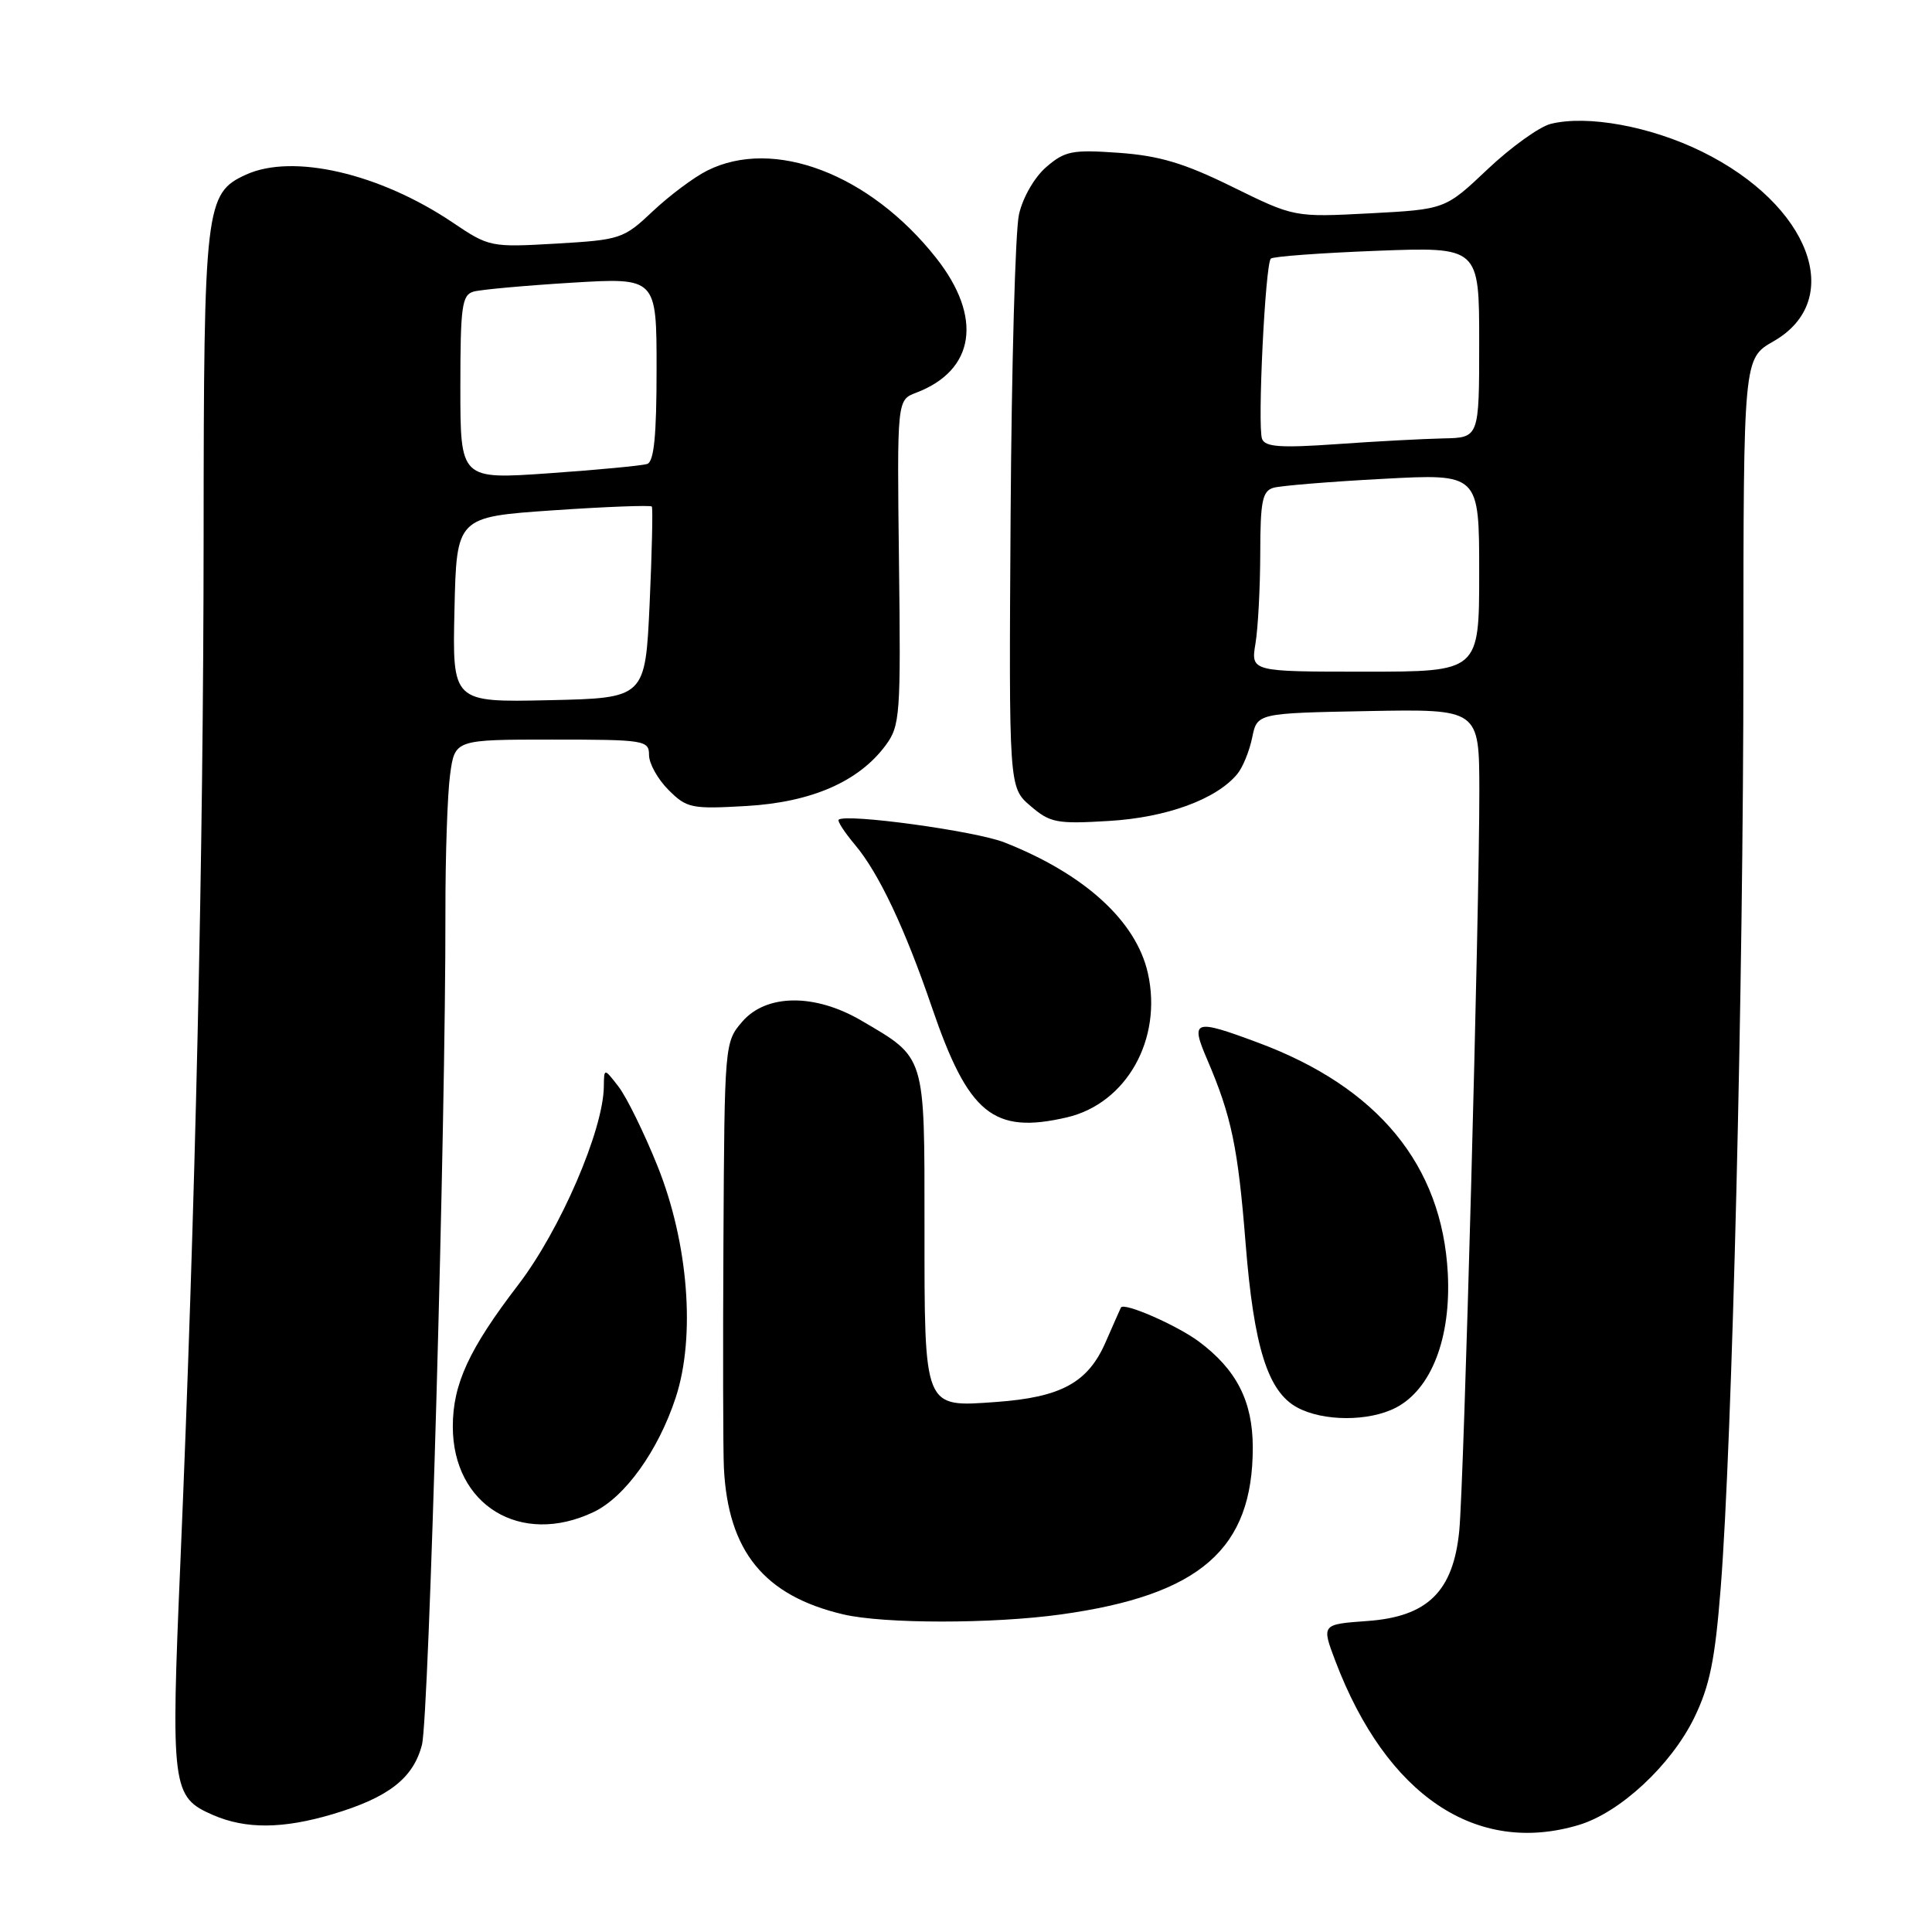 <?xml version="1.0" encoding="UTF-8" standalone="no"?>
<!DOCTYPE svg PUBLIC "-//W3C//DTD SVG 1.1//EN" "http://www.w3.org/Graphics/SVG/1.1/DTD/svg11.dtd" >
<svg xmlns="http://www.w3.org/2000/svg" xmlns:xlink="http://www.w3.org/1999/xlink" version="1.1" viewBox="0 0 256 256">
 <g >
 <path fill="currentColor"
d=" M 209.19 241.82 C 214.65 240.19 221.40 233.92 224.48 227.64 C 226.55 223.40 227.25 219.95 228.00 210.42 C 229.53 191.07 231.01 130.50 231.01 87.50 C 231.02 47.50 231.02 47.50 234.99 45.23 C 244.59 39.75 239.84 27.14 225.54 20.10 C 218.73 16.74 210.31 15.20 205.46 16.42 C 203.97 16.80 200.21 19.50 197.12 22.42 C 191.50 27.74 191.50 27.74 181.50 28.27 C 171.50 28.79 171.50 28.79 163.32 24.77 C 156.93 21.62 153.64 20.64 148.27 20.25 C 142.09 19.81 141.11 20.00 138.64 22.13 C 137.07 23.48 135.52 26.18 135.02 28.41 C 134.53 30.56 134.04 48.52 133.91 68.33 C 133.68 104.33 133.68 104.33 136.53 106.78 C 139.14 109.03 140.02 109.20 146.94 108.78 C 154.57 108.33 161.16 105.92 163.94 102.57 C 164.67 101.70 165.55 99.53 165.92 97.74 C 166.58 94.50 166.58 94.50 181.29 94.22 C 196.00 93.95 196.00 93.95 196.02 104.72 C 196.04 120.33 193.98 196.55 193.36 202.83 C 192.57 210.87 189.17 214.22 181.20 214.79 C 175.10 215.23 175.10 215.23 176.95 220.11 C 183.71 237.89 195.60 245.90 209.19 241.82 Z  M 44.07 240.39 C 51.46 238.19 54.76 235.64 55.91 231.20 C 56.84 227.63 59.07 148.74 59.02 120.89 C 59.01 113.40 59.29 105.19 59.64 102.64 C 60.27 98.00 60.27 98.00 73.14 98.00 C 85.43 98.00 86.00 98.09 86.00 100.05 C 86.00 101.17 87.16 103.25 88.58 104.67 C 91.00 107.09 91.62 107.22 98.90 106.80 C 107.53 106.30 113.79 103.57 117.35 98.76 C 119.27 96.17 119.37 94.77 119.12 74.51 C 118.86 53.00 118.86 53.00 121.39 52.04 C 129.21 49.07 130.25 42.03 124.03 34.16 C 115.24 23.04 102.50 18.19 93.70 22.61 C 91.94 23.49 88.70 25.92 86.50 27.99 C 82.63 31.65 82.22 31.78 73.69 32.28 C 65.01 32.78 64.81 32.74 59.96 29.47 C 50.30 22.97 38.80 20.31 32.60 23.14 C 27.20 25.60 27.00 27.27 26.98 71.15 C 26.96 113.17 25.89 160.20 23.91 206.82 C 22.62 237.02 22.76 238.12 28.25 240.51 C 32.57 242.38 37.47 242.35 44.07 240.39 Z  M 140.59 213.92 C 159.02 211.36 166.01 205.27 166.00 191.78 C 165.99 185.67 163.85 181.48 158.84 177.75 C 155.92 175.59 148.93 172.53 148.53 173.25 C 148.46 173.39 147.55 175.44 146.51 177.82 C 144.17 183.21 140.61 185.15 131.98 185.77 C 122.34 186.46 122.50 186.86 122.50 162.45 C 122.50 139.61 122.70 140.25 114.13 135.23 C 107.96 131.62 101.53 131.68 98.34 135.39 C 96.02 138.08 96.00 138.37 95.86 164.31 C 95.78 178.71 95.81 192.30 95.92 194.50 C 96.47 205.57 101.26 211.44 111.72 213.91 C 117.11 215.18 131.53 215.18 140.59 213.92 Z  M 78.64 200.36 C 82.81 198.39 87.23 192.22 89.54 185.17 C 92.19 177.08 91.21 164.68 87.12 154.50 C 85.35 150.10 83.03 145.38 81.97 144.00 C 80.04 141.50 80.04 141.50 80.01 144.00 C 79.93 149.79 74.23 162.98 68.68 170.23 C 62.15 178.75 60.00 183.40 60.00 189.02 C 60.00 199.46 69.00 204.94 78.64 200.36 Z  M 184.95 186.53 C 189.66 184.09 192.29 177.29 191.84 168.71 C 191.08 154.40 182.60 144.07 166.71 138.16 C 158.18 134.98 157.70 135.14 159.97 140.42 C 163.18 147.91 164.04 152.04 165.05 164.76 C 166.14 178.49 167.99 184.38 171.87 186.49 C 175.31 188.36 181.37 188.38 184.95 186.53 Z  M 141.36 148.06 C 149.27 146.22 154.06 137.69 152.10 128.95 C 150.55 122.04 143.70 115.80 133.08 111.62 C 129.23 110.11 112.16 107.77 111.13 108.61 C 110.92 108.78 111.89 110.27 113.29 111.94 C 116.44 115.67 119.92 123.04 123.49 133.50 C 128.32 147.62 131.62 150.32 141.36 148.06 Z  M 166.36 85.25 C 166.70 83.19 166.98 77.82 166.99 73.32 C 167.00 66.39 167.27 65.06 168.75 64.63 C 169.71 64.36 176.24 63.82 183.25 63.45 C 196.00 62.76 196.00 62.76 196.00 75.88 C 196.00 89.00 196.00 89.00 180.87 89.00 C 165.74 89.00 165.74 89.00 166.36 85.25 Z  M 167.23 58.16 C 166.60 56.52 167.65 35.01 168.39 34.27 C 168.68 33.98 175.01 33.52 182.46 33.23 C 196.00 32.72 196.00 32.72 196.00 45.36 C 196.00 58.00 196.00 58.00 191.25 58.09 C 188.64 58.15 182.28 58.48 177.12 58.85 C 169.71 59.37 167.64 59.23 167.23 58.16 Z  M 60.22 80.78 C 60.50 68.50 60.50 68.50 73.29 67.62 C 80.32 67.14 86.21 66.92 86.37 67.12 C 86.52 67.33 86.39 73.12 86.08 80.00 C 85.50 92.50 85.50 92.50 72.72 92.78 C 59.94 93.06 59.94 93.06 60.22 80.78 Z  M 61.00 51.33 C 61.00 40.57 61.21 39.08 62.75 38.64 C 63.71 38.37 69.56 37.84 75.75 37.46 C 87.00 36.78 87.00 36.78 87.00 48.92 C 87.00 57.75 86.66 61.18 85.75 61.48 C 85.06 61.70 79.21 62.26 72.75 62.71 C 61.00 63.53 61.00 63.53 61.00 51.33 Z "/>
</g>
</svg>